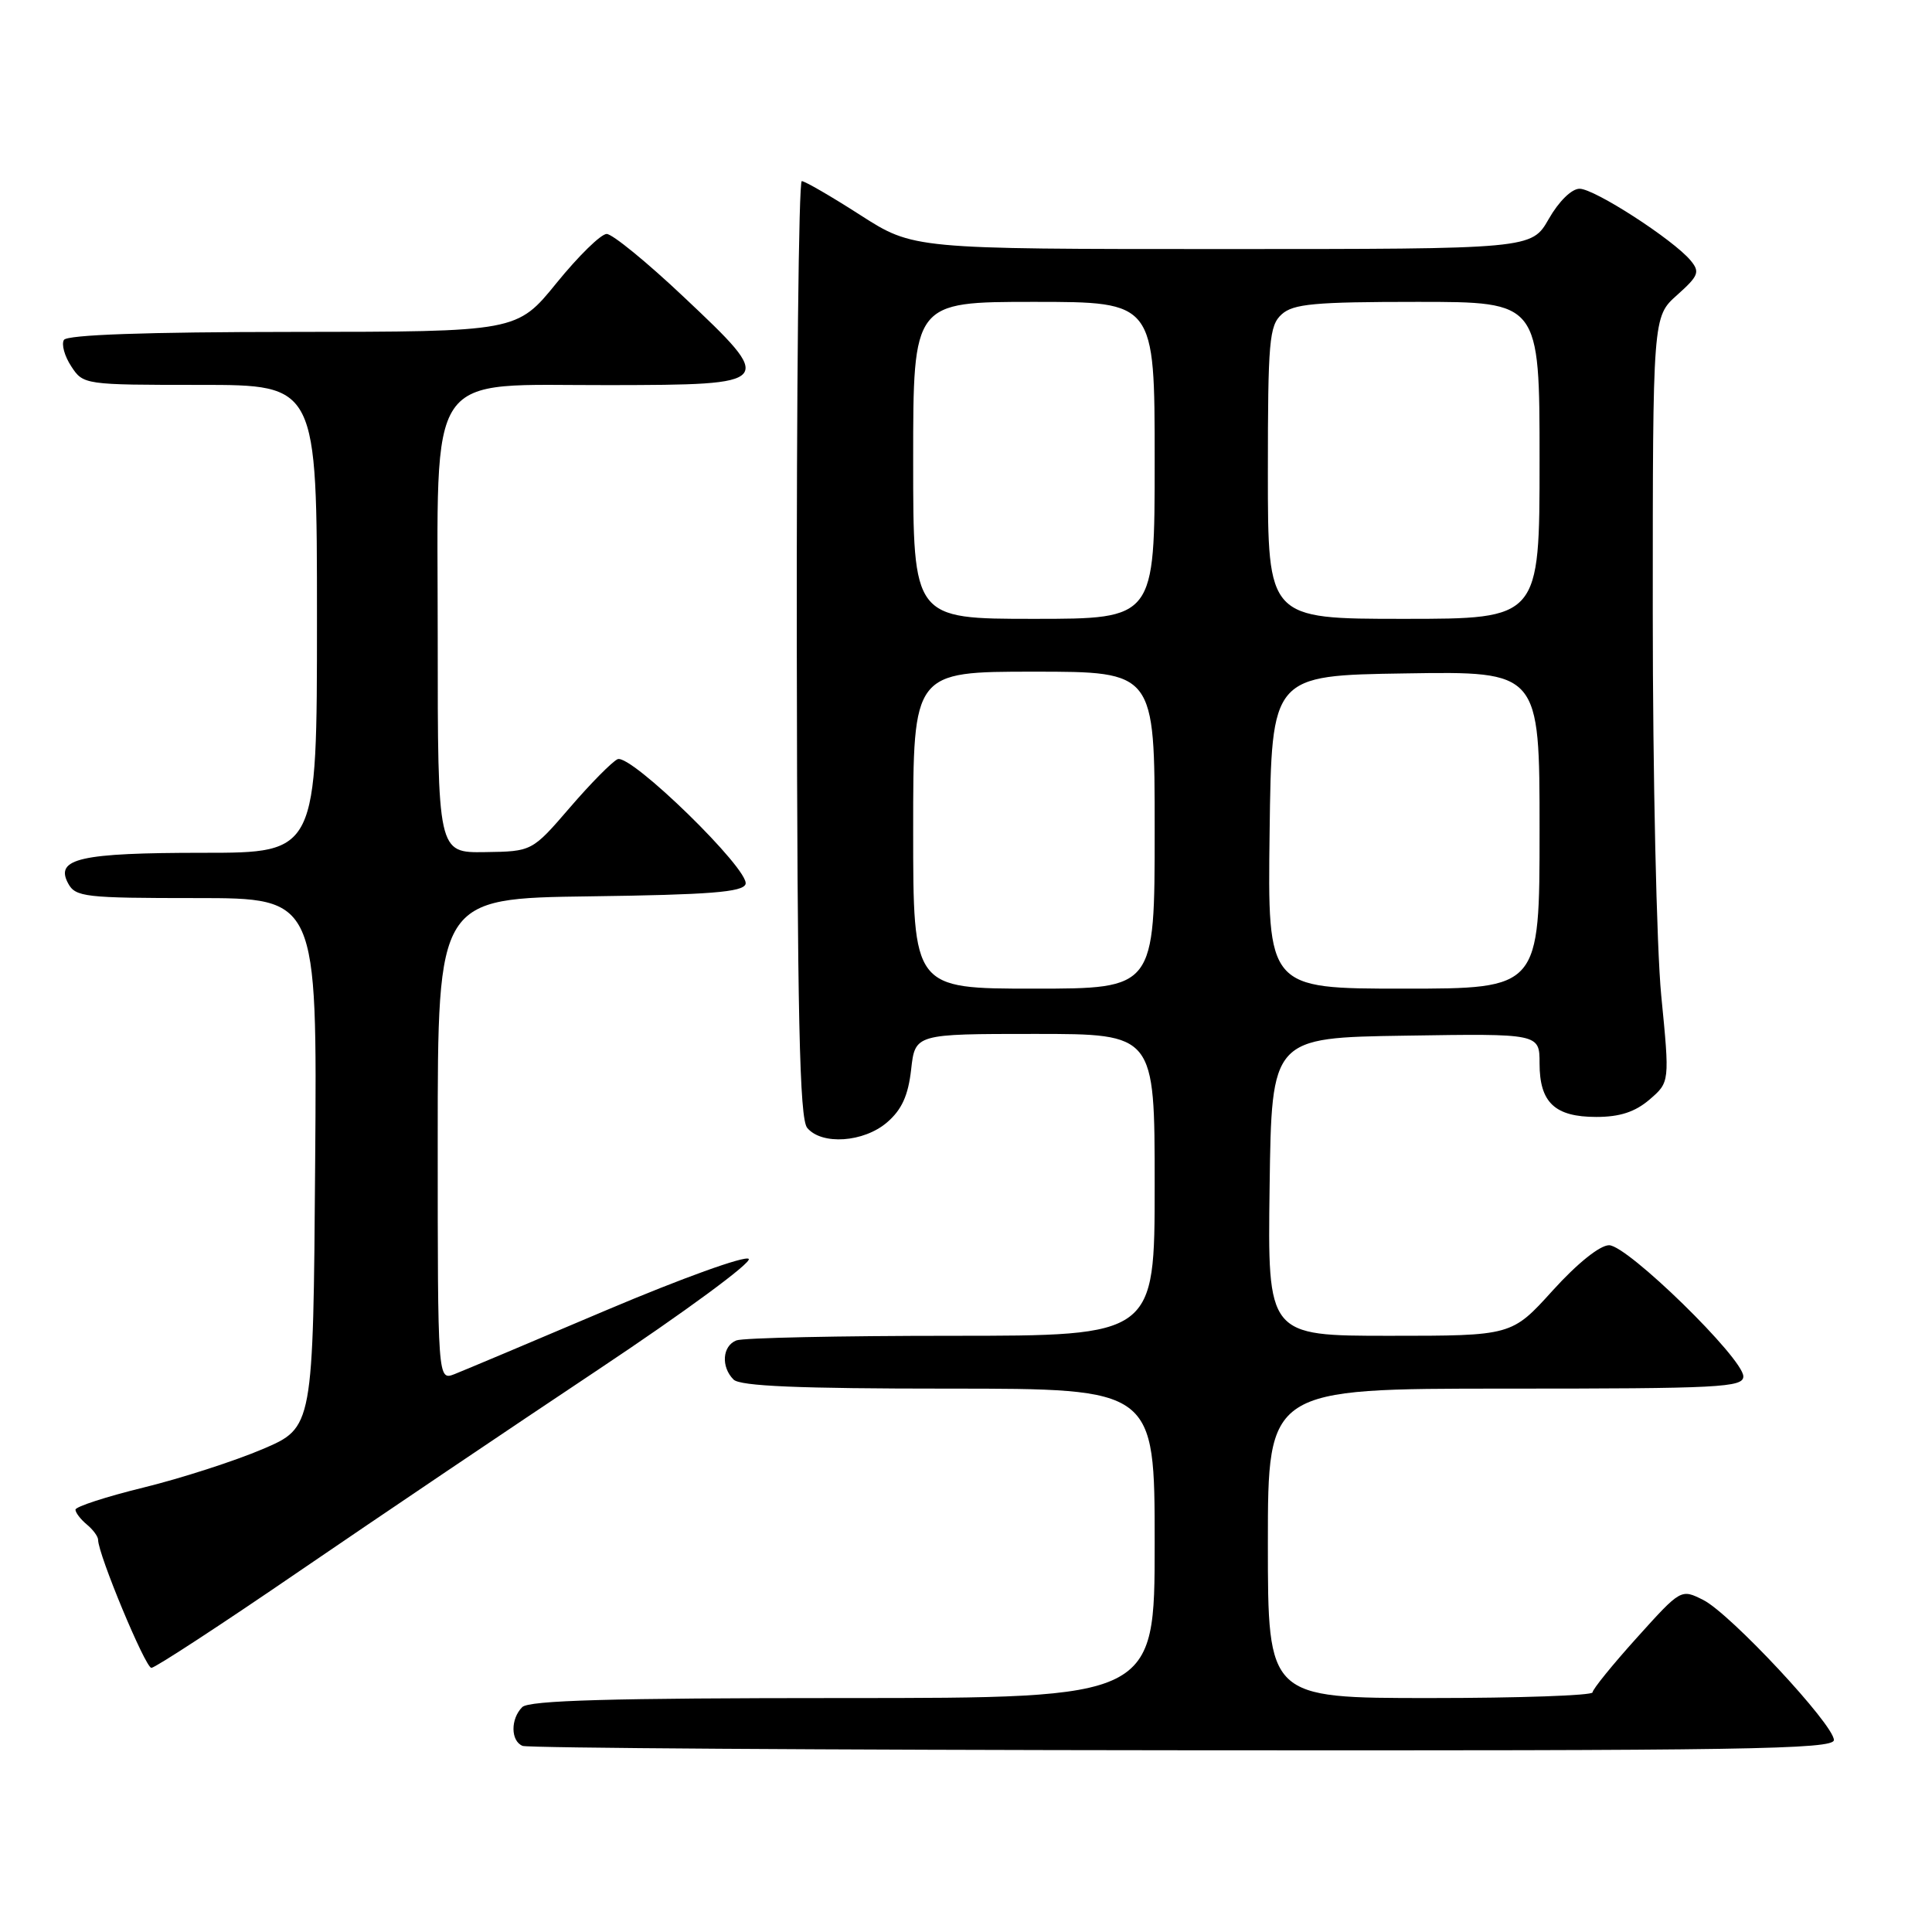 <?xml version="1.0" encoding="UTF-8" standalone="no"?>
<!DOCTYPE svg PUBLIC "-//W3C//DTD SVG 1.1//EN" "http://www.w3.org/Graphics/SVG/1.1/DTD/svg11.dtd" >
<svg xmlns="http://www.w3.org/2000/svg" xmlns:xlink="http://www.w3.org/1999/xlink" version="1.1" viewBox="0 0 256 256">
 <g >
 <path fill="currentColor"
d=" M 243.00 230.56 C 243.00 228.53 229.27 213.81 225.70 212.01 C 222.74 210.52 222.74 210.52 216.89 217.01 C 213.67 220.58 211.03 223.84 211.02 224.25 C 211.01 224.66 201.32 225.00 189.50 225.00 C 168.00 225.00 168.00 225.00 168.00 204.50 C 168.00 184.00 168.00 184.00 199.50 184.00 C 227.88 184.00 231.00 183.84 231.00 182.38 C 231.00 180.00 215.65 165.00 213.21 165.00 C 211.99 165.00 208.99 167.41 205.74 171.00 C 200.31 177.00 200.31 177.00 184.13 177.00 C 167.96 177.00 167.96 177.00 168.23 157.25 C 168.50 137.50 168.50 137.50 186.25 137.23 C 204.00 136.95 204.00 136.95 204.00 140.91 C 204.00 146.09 206.02 148.00 211.52 148.00 C 214.64 148.00 216.65 147.34 218.57 145.70 C 221.25 143.39 221.25 143.39 220.12 131.89 C 219.51 125.57 219.00 102.75 219.00 81.18 C 219.00 41.97 219.00 41.97 222.22 39.10 C 225.08 36.54 225.28 36.04 224.01 34.51 C 221.71 31.75 211.27 25.00 209.30 25.01 C 208.25 25.01 206.55 26.68 205.22 29.01 C 202.94 33.00 202.94 33.00 161.98 33.00 C 121.02 33.00 121.02 33.00 114.00 28.50 C 110.14 26.02 106.65 24.00 106.24 24.00 C 105.83 24.00 105.54 51.88 105.58 85.95 C 105.65 134.90 105.94 148.22 106.96 149.45 C 108.88 151.76 114.45 151.38 117.54 148.72 C 119.49 147.04 120.34 145.17 120.73 141.72 C 121.26 137.00 121.26 137.00 137.13 137.00 C 153.00 137.00 153.00 137.00 153.00 157.00 C 153.00 177.00 153.00 177.00 126.08 177.00 C 111.28 177.00 98.45 177.27 97.58 177.61 C 95.71 178.33 95.51 181.11 97.20 182.80 C 98.07 183.67 105.80 184.00 125.70 184.00 C 153.00 184.00 153.00 184.00 153.00 204.50 C 153.00 225.00 153.00 225.00 111.70 225.00 C 80.91 225.00 70.09 225.31 69.20 226.20 C 67.63 227.77 67.66 230.70 69.25 231.34 C 69.94 231.62 109.31 231.88 156.75 231.92 C 231.21 231.99 243.00 231.80 243.00 230.56 Z  M 39.72 208.15 C 50.05 201.09 67.85 189.08 79.27 181.48 C 90.70 173.87 99.67 167.27 99.21 166.81 C 98.74 166.34 90.30 169.39 80.43 173.57 C 70.57 177.76 61.49 181.58 60.25 182.07 C 58.00 182.95 58.00 182.95 58.00 151.00 C 58.00 119.04 58.00 119.04 78.17 118.77 C 94.05 118.56 98.43 118.21 98.79 117.15 C 99.40 115.29 83.55 99.82 81.83 100.60 C 81.10 100.94 78.25 103.82 75.50 107.02 C 70.50 112.82 70.50 112.82 64.25 112.91 C 58.00 113.00 58.00 113.00 58.00 84.45 C 58.00 48.26 56.08 51.08 80.78 51.03 C 102.76 50.99 102.85 50.89 90.56 39.31 C 85.72 34.74 81.14 31.00 80.39 31.00 C 79.63 31.00 76.65 33.92 73.76 37.48 C 68.50 43.96 68.50 43.96 38.81 43.98 C 19.28 43.99 8.90 44.36 8.47 45.04 C 8.12 45.62 8.55 47.19 9.44 48.54 C 11.03 50.98 11.19 51.00 26.52 51.00 C 42.00 51.00 42.00 51.00 42.00 82.00 C 42.00 113.00 42.00 113.00 26.93 113.00 C 10.62 113.00 7.26 113.76 9.02 117.04 C 10.00 118.86 11.21 119.00 26.05 119.00 C 42.03 119.00 42.03 119.00 41.76 154.08 C 41.50 189.16 41.50 189.16 34.79 192.02 C 31.10 193.59 24.01 195.88 19.04 197.10 C 14.07 198.32 10.00 199.64 10.00 200.04 C 10.00 200.43 10.68 201.32 11.50 202.00 C 12.33 202.68 13.00 203.60 13.00 204.04 C 13.00 205.95 19.26 221.00 20.06 221.00 C 20.55 221.00 29.40 215.22 39.72 208.15 Z  M 121.00 110.00 C 121.00 89.00 121.00 89.00 137.00 89.00 C 153.00 89.00 153.00 89.00 153.00 110.00 C 153.00 131.00 153.00 131.00 137.00 131.00 C 121.00 131.00 121.00 131.00 121.00 110.00 Z  M 168.23 110.25 C 168.50 89.50 168.50 89.50 186.25 89.23 C 204.00 88.95 204.00 88.95 204.00 109.98 C 204.00 131.00 204.00 131.00 185.98 131.00 C 167.96 131.00 167.96 131.00 168.23 110.25 Z  M 121.00 61.00 C 121.00 40.00 121.00 40.00 137.00 40.00 C 153.00 40.00 153.00 40.00 153.00 61.00 C 153.00 82.00 153.00 82.00 137.00 82.00 C 121.00 82.00 121.00 82.00 121.00 61.00 Z  M 168.00 62.65 C 168.00 45.18 168.18 43.15 169.83 41.65 C 171.37 40.26 174.18 40.00 187.83 40.00 C 204.00 40.00 204.00 40.00 204.00 61.00 C 204.00 82.00 204.00 82.00 186.00 82.00 C 168.00 82.00 168.00 82.00 168.00 62.65 Z "/>
</g>
</svg>